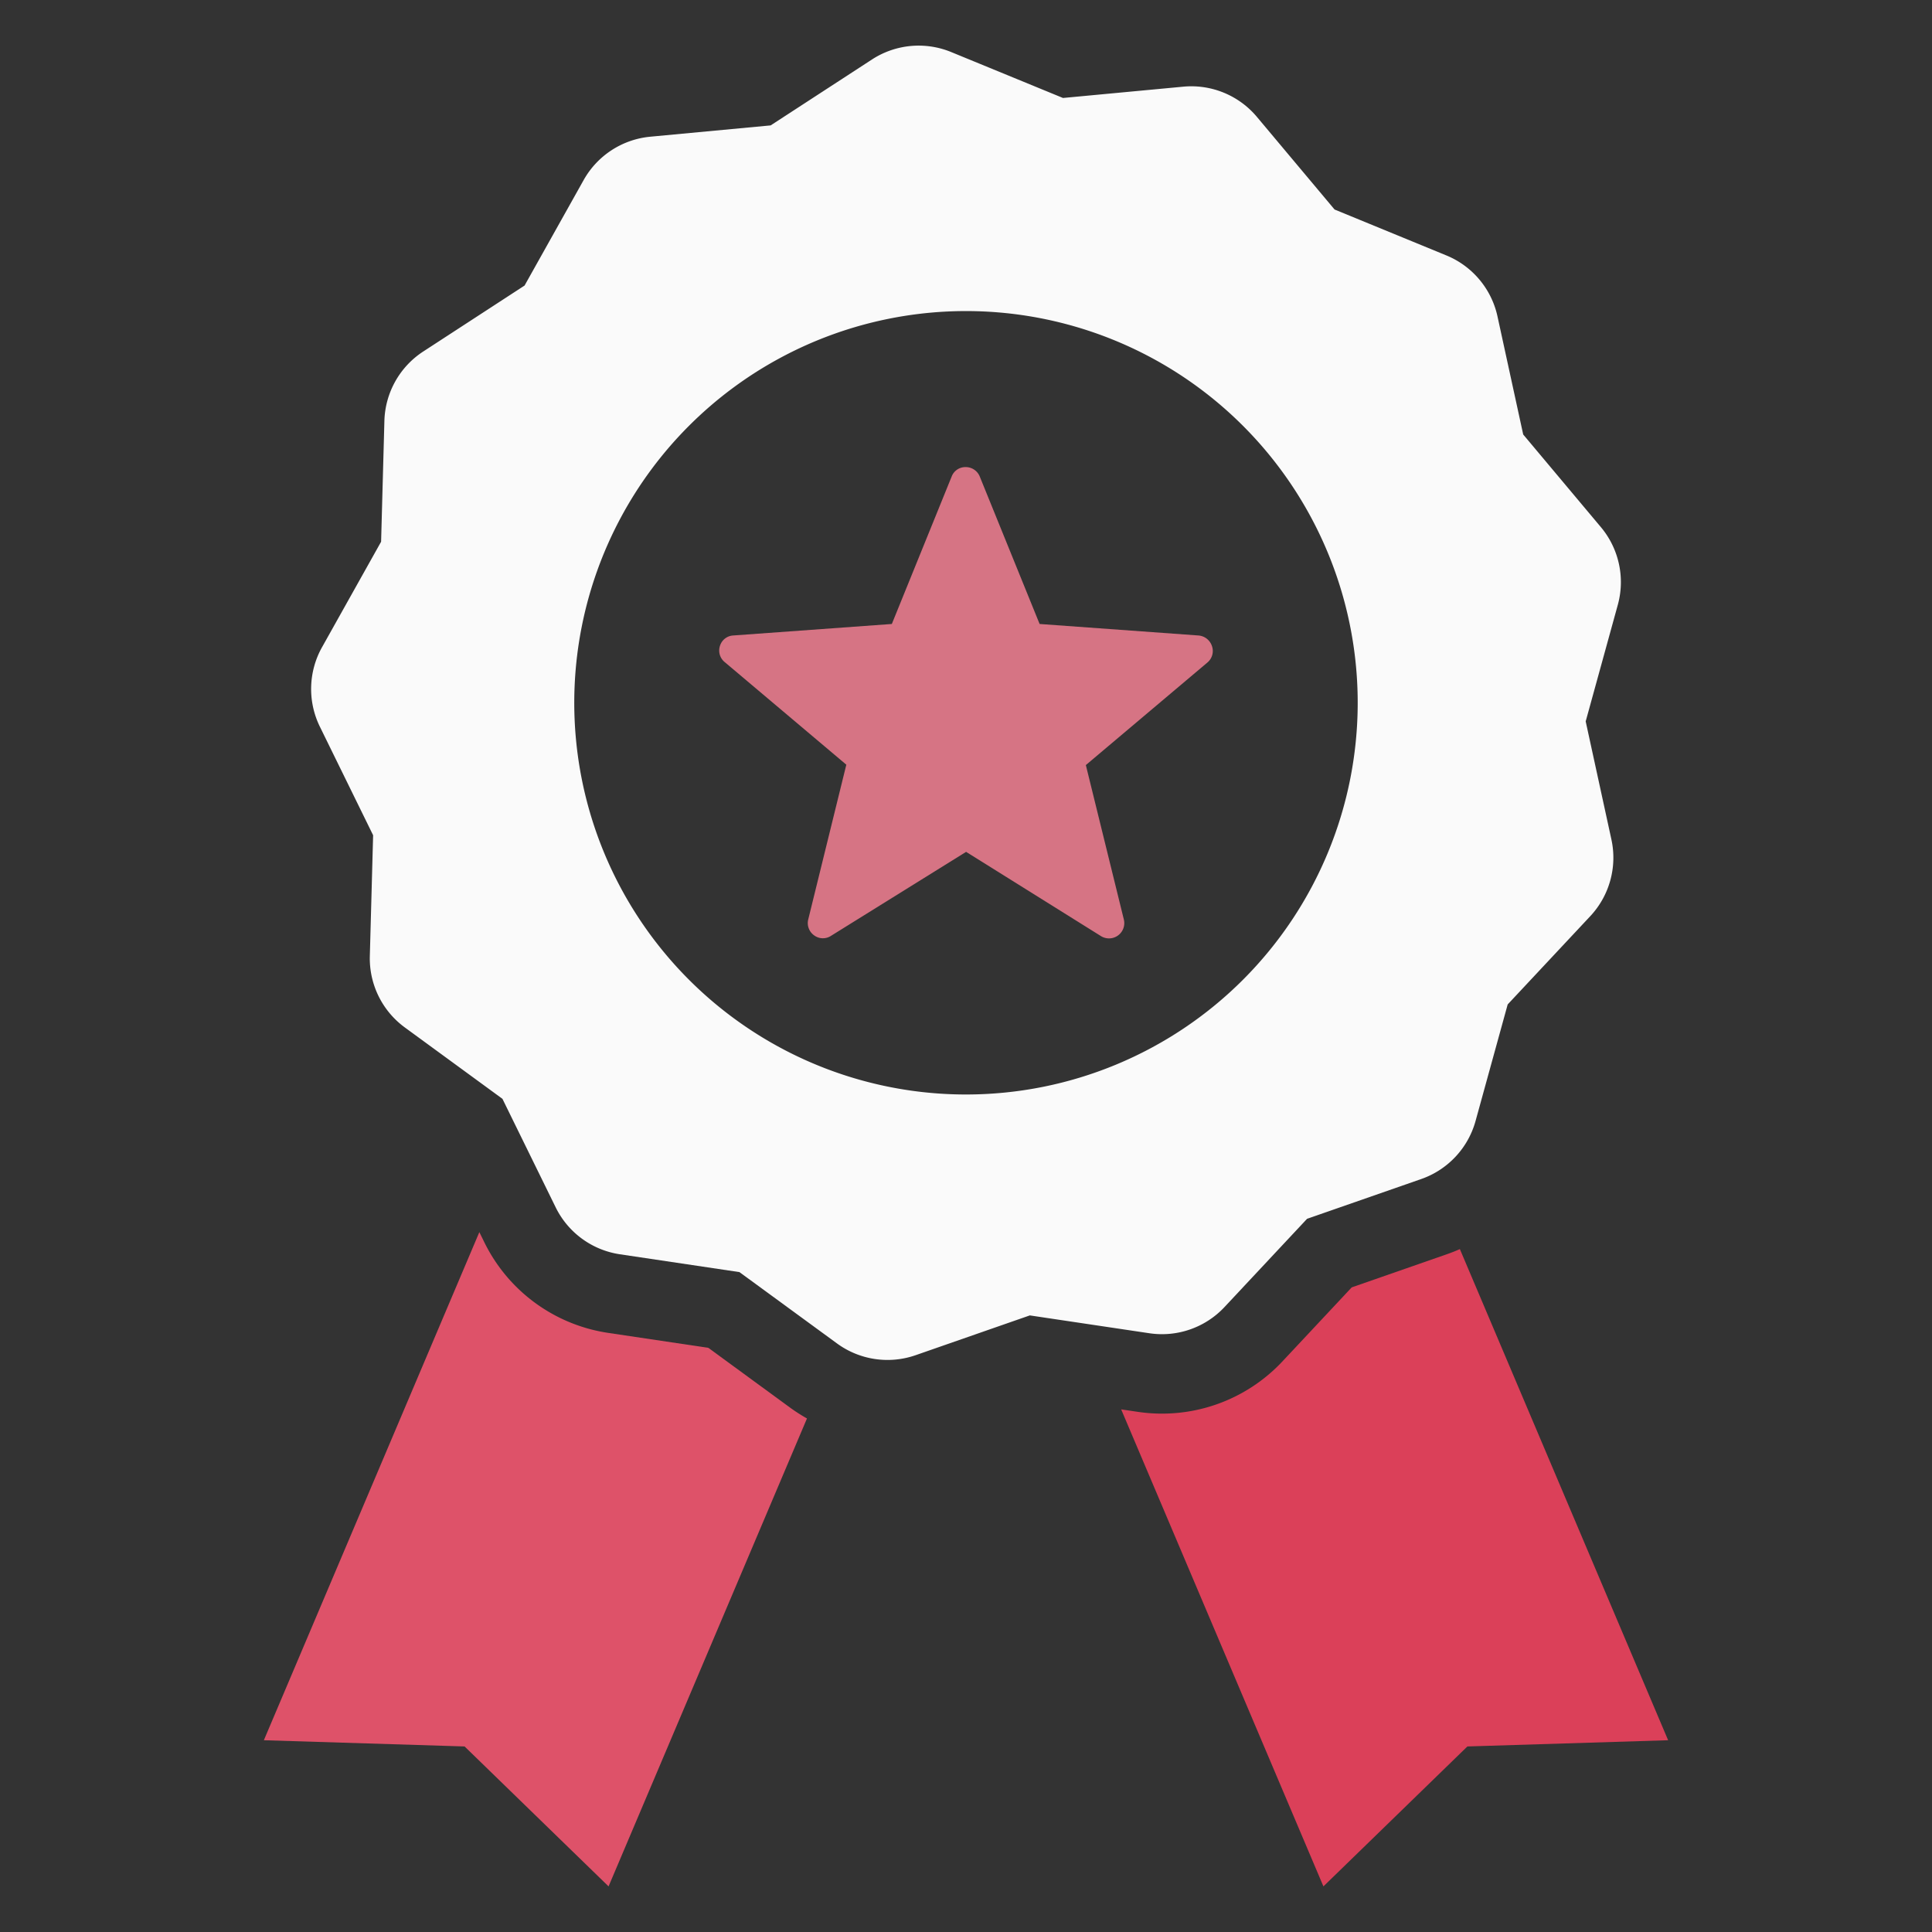 <svg id="Layer_1" data-name="Layer 1" xmlns="http://www.w3.org/2000/svg" viewBox="0 0 128 128"><rect x="0" y="0" width="128" height="128" fill="#333333" stroke="none"/><defs><style>.cls-1{fill:#2e79bd;}.cls-2{fill:#2d3e50;}</style></defs><title>b</title><path class="cls-1" d="M53.464,93.977,40.319,124.978l-9.539-9.271-13.299-.412L31.758,81.632l.331.674a10.935,10.935,0,0,0,8.203,6.001l6.636.99,5.417,3.962A11.58,11.58,0,0,0,53.464,93.977Z" id="id_101" style="fill: rgb(222, 82, 105);"></path><path class="cls-1" d="M110.518,115.295l-13.299.412-9.539,9.271L74.28,93.375l1.092.162a10.929,10.929,0,0,0,9.596-3.345l4.587-4.9,6.338-2.208c.283-.099.556-.208.827-.328Z" id="id_102" style="fill: rgb(219, 64, 89);"></path><path class="cls-1" d="M79.377,42.101,68.877,41.34l-3.965-9.768a1.001,1.001,0,0,0-.947-.626.97.97,0,0,0-.913.621L59.086,41.34l-10.504.762a.973.973,0,0,0-.88.68.985.985,0,0,0,.31,1.082l8.059,6.799-2.52,10.239a.997.997,0,0,0,.389,1.069.975.975,0,0,0,1.11.035l8.957-5.568,8.954,5.593a1.012,1.012,0,0,0,1.499-1.103L71.94,50.688l8.06-6.8a.991.991,0,0,0,.297-1.078A1.023,1.023,0,0,0,79.377,42.101Z" id="id_103" style="fill: rgb(214, 116, 132);"></path><path class="cls-2" d="M106.062,34.923,100.916,28.786l-1.704-7.825a5.67,5.67,0,0,0-3.386-4.038l-7.408-3.043L83.273,7.744a5.67,5.67,0,0,0-4.874-2.002l-7.973.749L63.017,3.448a5.67,5.67,0,0,0-5.247.493L51.058,8.308,43.084,9.057a5.67,5.67,0,0,0-4.417,2.874l-3.913,6.987L28.042,23.287a5.67,5.67,0,0,0-2.575,4.598l-.218,8.006-3.913,6.987a5.67,5.67,0,0,0-.143,5.268l3.527,7.19-.218,8.006a5.67,5.67,0,0,0,2.321,4.731l6.465,4.727,3.527,7.19A5.67,5.67,0,0,0,41.068,83.099l7.921,1.181,6.465,4.727a5.669,5.669,0,0,0,5.212.777l7.563-2.635L76.149,88.331a5.67,5.67,0,0,0,4.976-1.734l5.472-5.848,7.563-2.635a5.67,5.67,0,0,0,3.6-3.848L99.888,66.546l5.472-5.848a5.67,5.67,0,0,0,1.4-5.08l-1.704-7.825,2.128-7.721A5.67,5.67,0,0,0,106.062,34.923ZM64,72.513A25.952,25.952,0,1,1,89.951,46.561,25.952,25.952,0,0,1,64,72.513Z" id="id_104" style="fill: rgb(250, 250, 250);"></path></svg>